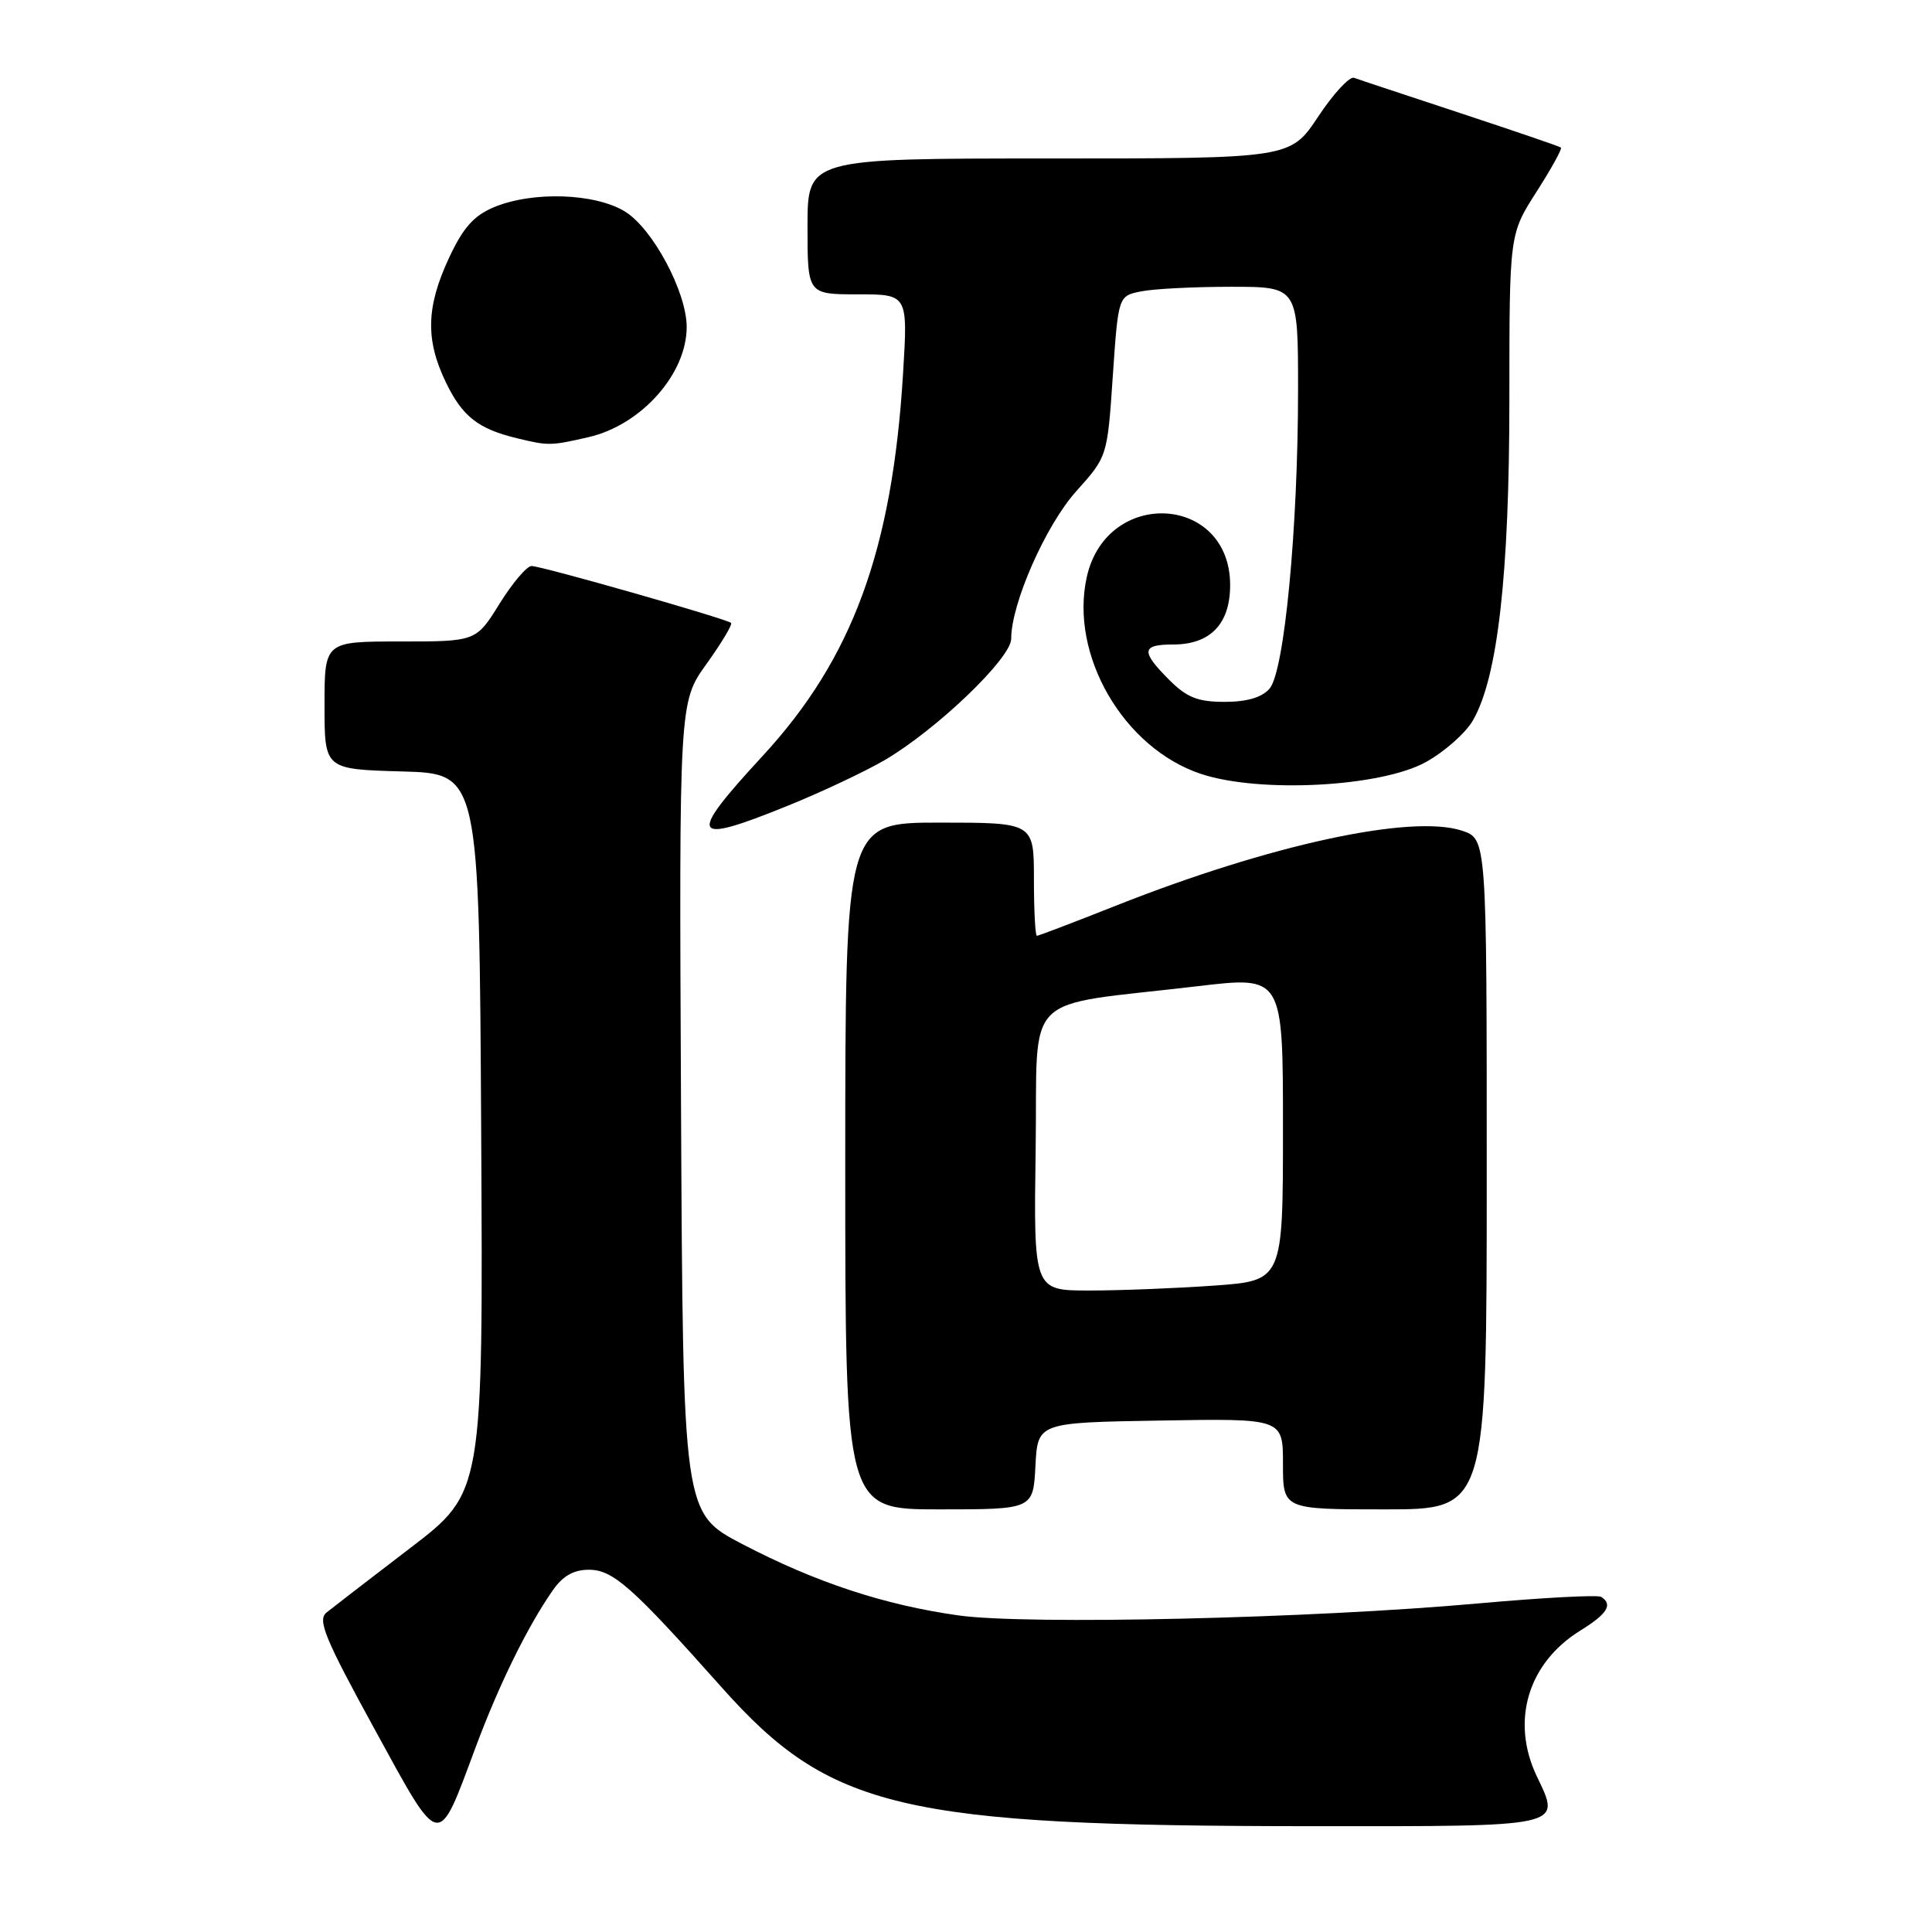 <?xml version="1.0" encoding="UTF-8" standalone="no"?>
<!DOCTYPE svg PUBLIC "-//W3C//DTD SVG 1.1//EN" "http://www.w3.org/Graphics/SVG/1.1/DTD/svg11.dtd" >
<svg xmlns="http://www.w3.org/2000/svg" xmlns:xlink="http://www.w3.org/1999/xlink" version="1.1" viewBox="0 0 256 256">
 <g >
 <path fill="currentColor"
d=" M 63.01 231.56 C 66.10 223.26 69.88 215.56 73.23 210.75 C 74.56 208.83 76.00 208.00 78.03 208.00 C 81.22 208.00 83.74 210.23 95.63 223.59 C 110.02 239.74 119.40 241.95 173.78 241.98 C 207.51 242.00 206.87 242.14 203.64 235.38 C 200.15 228.06 202.45 220.36 209.40 216.06 C 212.99 213.84 213.76 212.59 212.15 211.59 C 211.69 211.31 204.37 211.70 195.90 212.46 C 173.84 214.45 136.08 215.33 127.00 214.05 C 117.17 212.67 108.08 209.67 98.38 204.61 C 90.50 200.50 90.50 200.50 90.24 146.76 C 89.98 93.03 89.98 93.03 93.62 87.97 C 95.61 85.19 97.08 82.75 96.87 82.54 C 96.33 82.01 71.77 75.00 70.43 75.00 C 69.81 75.00 67.90 77.25 66.19 80.00 C 63.08 85.00 63.08 85.00 53.04 85.00 C 43.00 85.00 43.00 85.00 43.00 93.47 C 43.00 101.93 43.00 101.93 53.25 102.22 C 63.50 102.50 63.50 102.50 63.76 150.12 C 64.02 197.74 64.02 197.74 54.36 205.12 C 49.05 209.18 44.06 213.03 43.26 213.67 C 42.05 214.67 43.03 217.06 49.59 229.04 C 58.49 245.29 57.93 245.18 63.01 231.56 Z  M 137.20 194.25 C 137.50 188.50 137.50 188.50 153.75 188.23 C 170.00 187.95 170.00 187.95 170.00 193.98 C 170.00 200.00 170.00 200.00 183.50 200.00 C 197.00 200.00 197.00 200.00 197.00 155.58 C 197.00 111.16 197.00 111.16 193.72 110.07 C 187.02 107.86 168.25 111.93 147.88 120.00 C 142.33 122.20 137.61 124.00 137.39 124.00 C 137.18 124.00 137.00 120.62 137.00 116.50 C 137.00 109.00 137.00 109.00 124.50 109.00 C 112.00 109.00 112.00 109.00 112.00 154.50 C 112.00 200.00 112.00 200.00 124.45 200.00 C 136.90 200.00 136.90 200.00 137.20 194.25 Z  M 104.52 106.71 C 108.93 104.92 114.65 102.22 117.24 100.71 C 124.14 96.66 134.00 87.20 133.99 84.64 C 133.97 80.02 138.56 69.59 142.61 65.09 C 146.73 60.50 146.73 60.50 147.45 49.86 C 148.18 39.21 148.18 39.21 151.21 38.61 C 152.88 38.27 158.24 38.00 163.13 38.00 C 172.00 38.00 172.00 38.00 172.00 51.59 C 172.00 69.98 170.19 89.00 168.22 91.25 C 167.20 92.42 165.23 93.00 162.27 93.00 C 158.71 93.00 157.27 92.43 154.92 90.08 C 151.14 86.29 151.24 85.40 155.45 85.40 C 160.38 85.40 163.00 82.67 163.00 77.53 C 163.00 65.53 146.67 64.59 144.01 76.43 C 141.69 86.76 148.86 99.13 159.14 102.55 C 166.92 105.13 183.00 104.28 188.95 100.97 C 191.40 99.61 194.19 97.14 195.15 95.49 C 198.45 89.83 200.00 76.20 200.00 52.89 C 200.00 31.04 200.00 31.04 203.58 25.44 C 205.55 22.36 207.02 19.71 206.83 19.55 C 206.65 19.40 200.65 17.35 193.50 14.99 C 186.35 12.63 180.01 10.53 179.42 10.31 C 178.83 10.09 176.68 12.41 174.66 15.46 C 170.98 21.00 170.98 21.00 138.99 21.00 C 107.00 21.00 107.00 21.00 107.00 30.00 C 107.00 39.00 107.00 39.00 113.65 39.00 C 120.30 39.00 120.30 39.00 119.66 49.49 C 118.23 72.90 112.96 87.27 101.06 100.16 C 90.96 111.11 91.44 112.02 104.52 106.71 Z  M 78.00 57.92 C 84.98 56.31 91.01 49.53 90.99 43.30 C 90.97 38.66 86.47 30.26 82.80 28.02 C 78.81 25.59 70.56 25.32 65.44 27.46 C 62.77 28.58 61.36 30.17 59.48 34.21 C 56.46 40.70 56.36 45.05 59.10 50.70 C 61.27 55.19 63.37 56.83 68.50 58.07 C 72.68 59.08 72.95 59.08 78.00 57.92 Z  M 137.23 152.26 C 137.54 130.93 135.00 133.48 158.75 130.67 C 170.00 129.34 170.00 129.34 170.00 149.52 C 170.00 169.70 170.00 169.70 160.85 170.35 C 155.81 170.71 148.38 171.00 144.32 171.00 C 136.96 171.00 136.96 171.00 137.23 152.26 Z "/>
</g>
</svg>